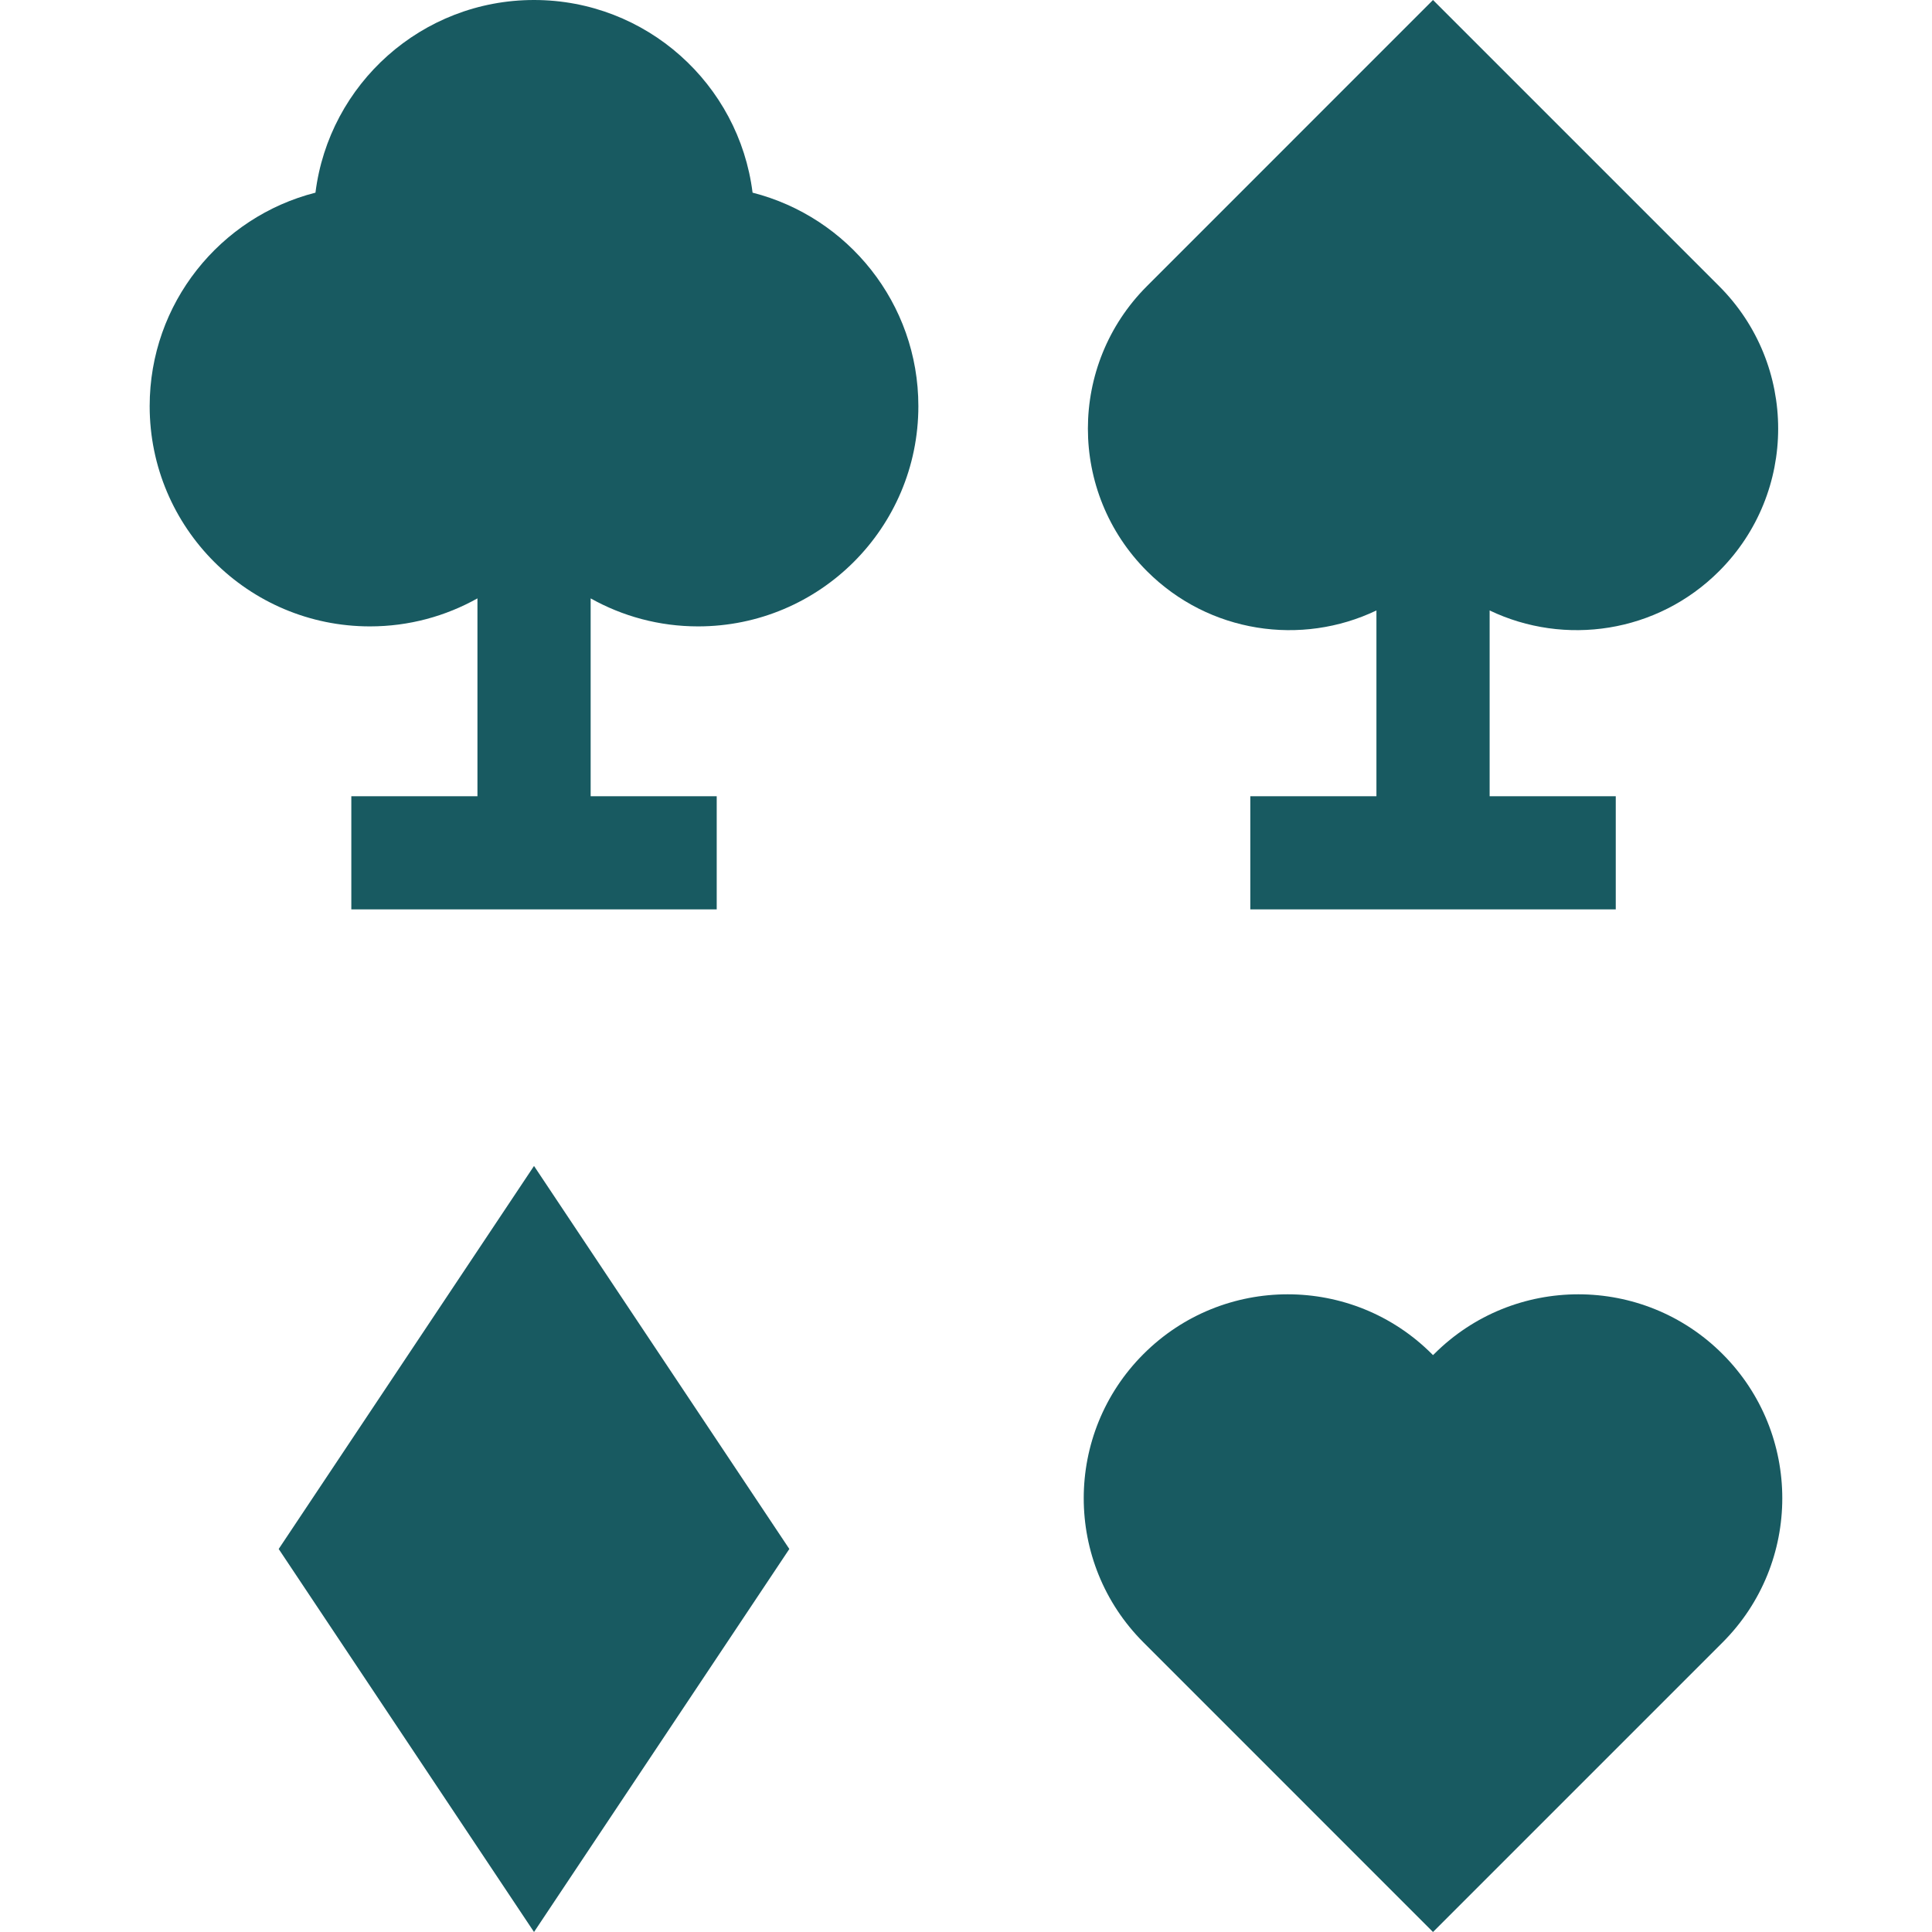 <svg width="32" height="32" viewBox="0 0 32 32" fill="none" xmlns="http://www.w3.org/2000/svg">
<path d="M22.798 10.111V13.188H20.709V15.062H26.762V13.188H24.673V10.111C25.914 10.705 27.446 10.488 28.474 9.46C29.778 8.156 29.778 6.043 28.474 4.739L23.735 0L18.997 4.739C17.693 6.043 17.693 8.156 18.997 9.46C20.025 10.488 21.557 10.705 22.798 10.111Z" fill="#185A61"/>
<path d="M4.616 25.656L8.845 32L13.074 25.656L8.845 19.312L4.616 25.656Z" fill="#185A61"/>
<path d="M28.531 22.427C27.212 21.108 25.073 21.108 23.754 22.427L23.735 22.445L23.717 22.427C22.398 21.108 20.259 21.108 18.94 22.427C17.62 23.746 17.62 25.885 18.94 27.204L23.735 32L28.531 27.204C29.85 25.885 29.85 23.746 28.531 22.427Z" fill="#185A61"/>
<path d="M12.465 3.191C12.24 1.392 10.705 0 8.845 0C6.985 0 5.45 1.392 5.225 3.191C3.647 3.593 2.479 5.023 2.479 6.727C2.479 8.742 4.113 10.375 6.128 10.375C6.774 10.375 7.381 10.206 7.908 9.911V13.188H5.819V15.062H11.871V13.188H9.783V9.911C10.309 10.206 10.916 10.375 11.562 10.375C13.577 10.375 15.211 8.742 15.211 6.727C15.211 5.023 14.043 3.593 12.465 3.191Z" fill="#185A61"/>
</svg>

